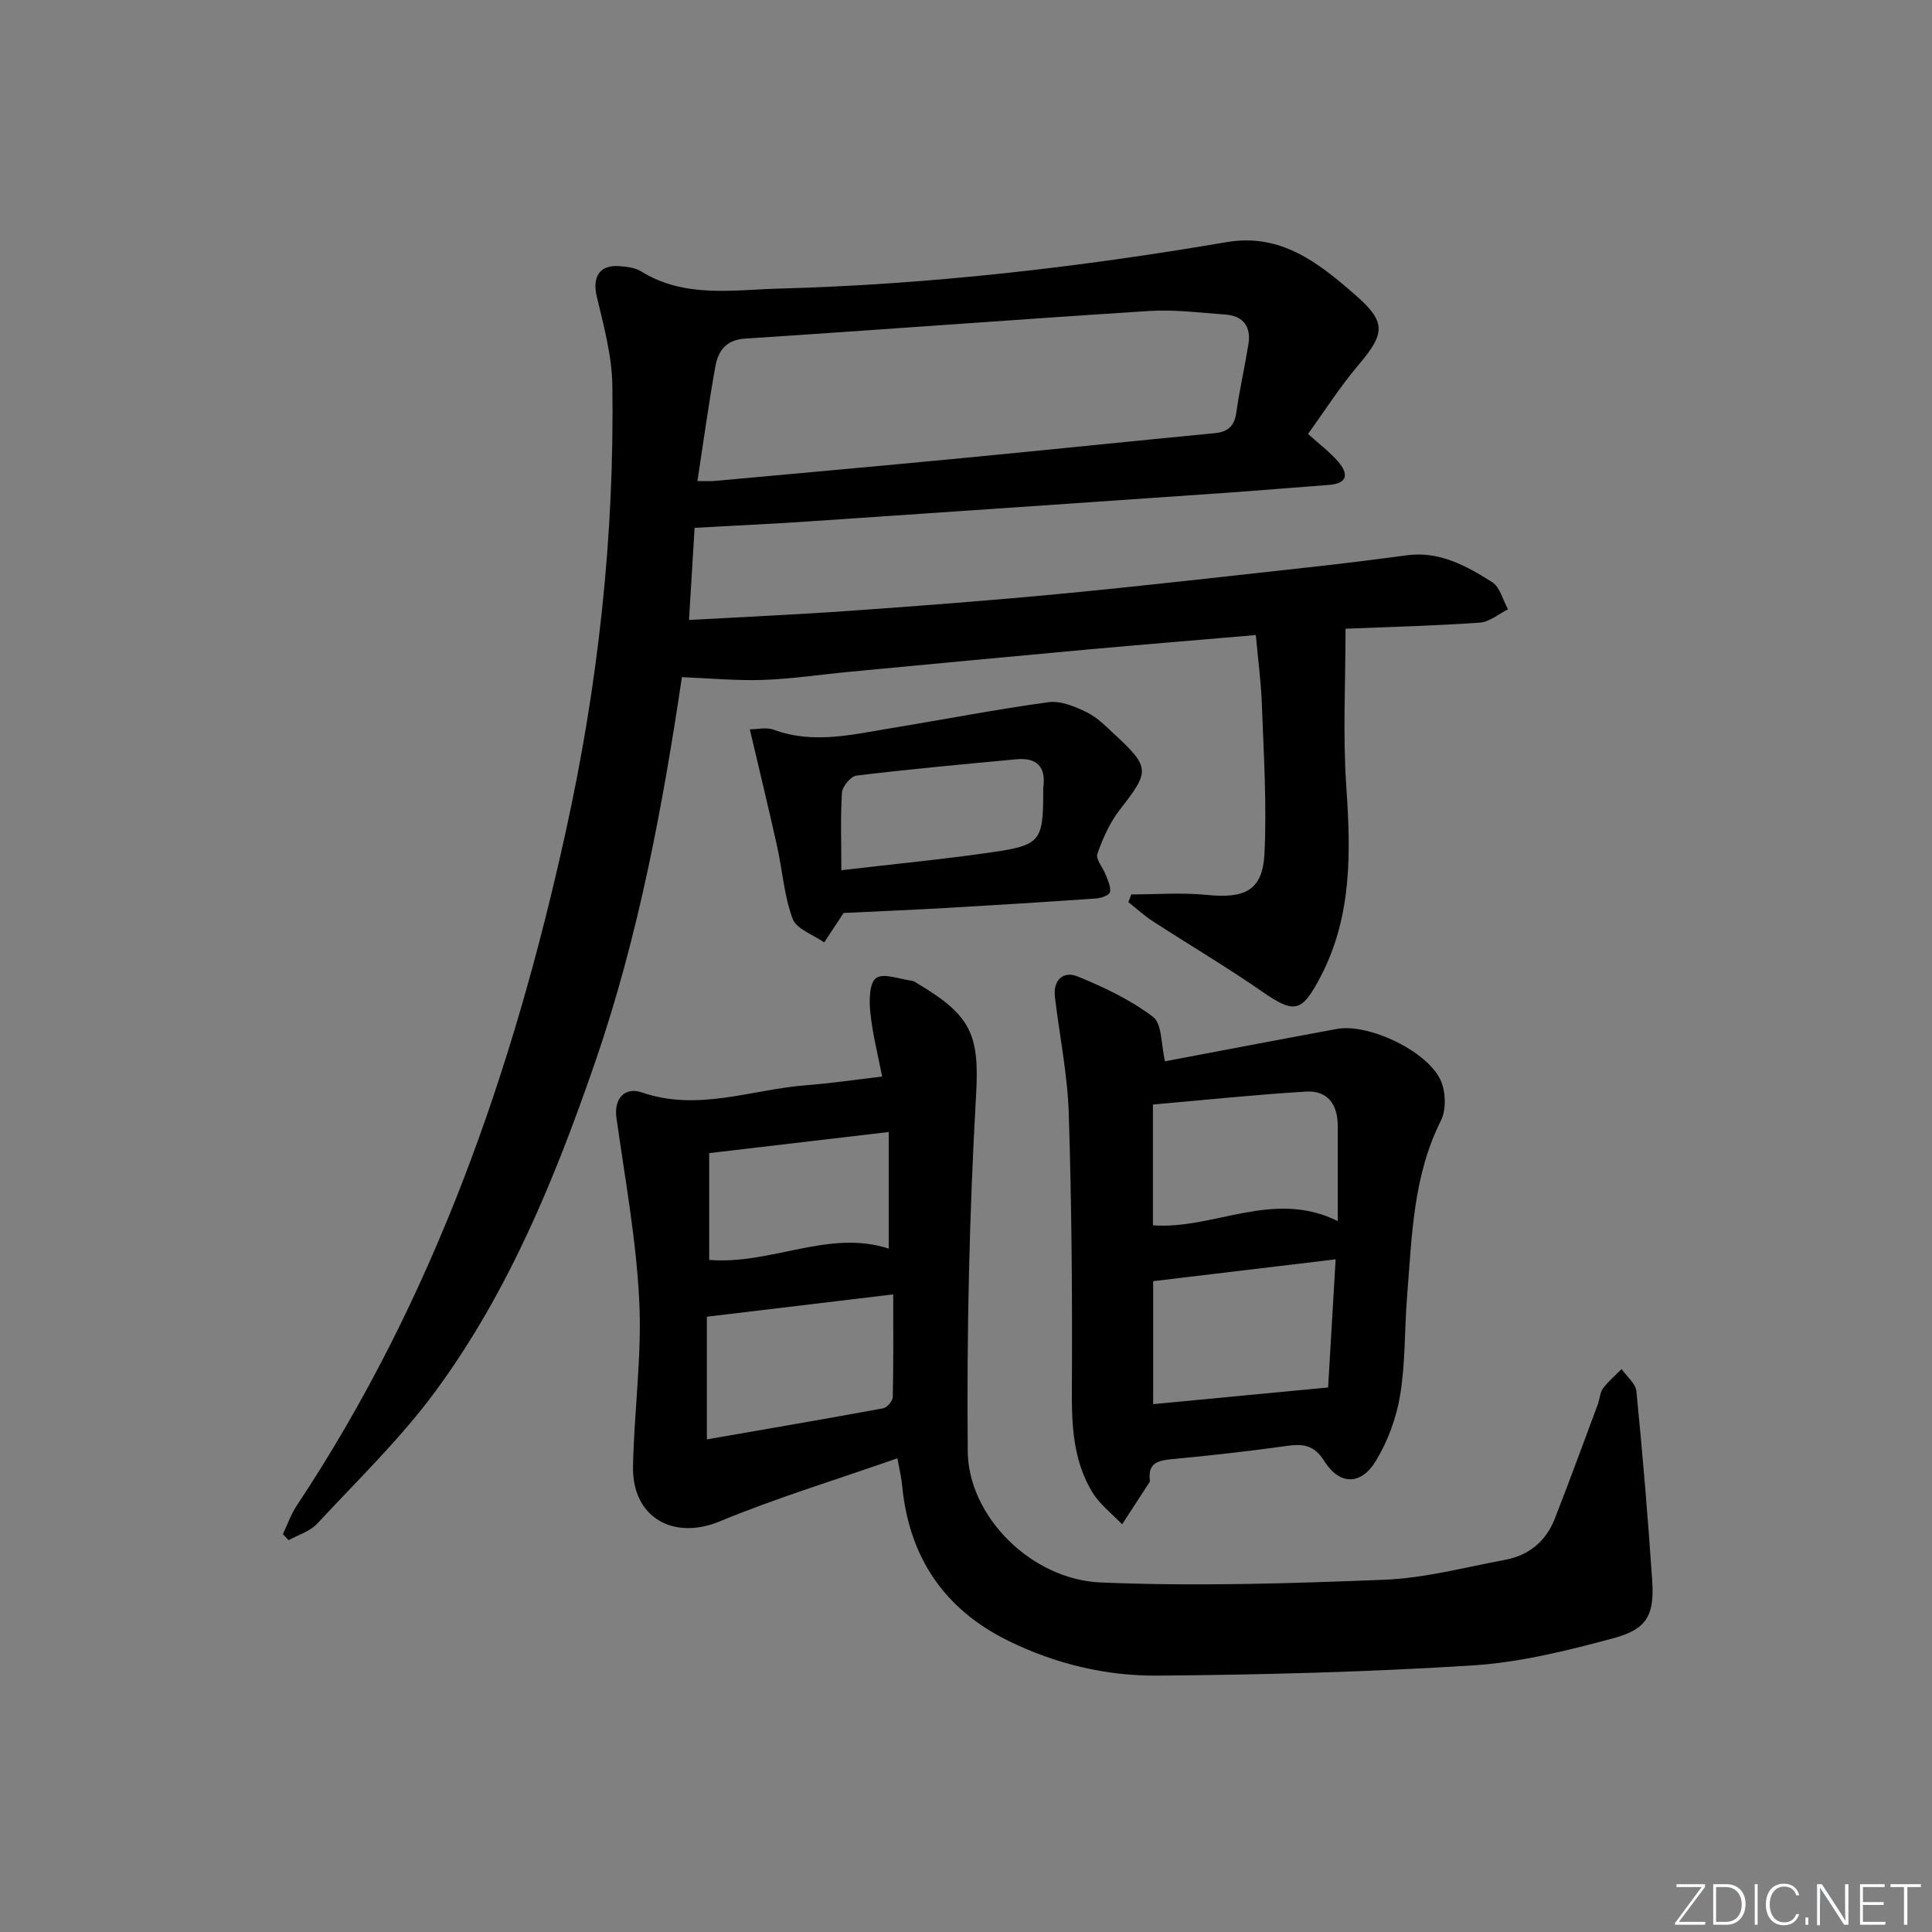 <svg enable-background="new 0 0 400 400" viewBox="0 0 400 400" xmlns="http://www.w3.org/2000/svg"><rect x="0" y="0" width="400" height="400" fill="#808080" stroke="none"/><g fill="#fafbfc"><path d="m346.9 398 5.4-7.3h-5.2v-.6h5.9v.6l-5.4 7.2h5.5l-.1.6h-6.2v-.5z"/><path d="m354.7 390.1h2.8c2.3 0 3.9 1.6 3.9 4.1s-1.6 4.3-3.9 4.3h-2.8zm.6 7.8h2c2.2 0 3.3-1.6 3.3-3.6 0-1.8-1-3.6-3.3-3.6h-2z"/><path d="m363.9 390.1v8.4h-.6v-8.4z"/><path d="m372.5 396.3c-.4 1.3-1.4 2.3-3.2 2.3-2.4 0-3.7-1.9-3.7-4.3 0-2.3 1.2-4.3 3.7-4.3 1.8 0 2.9 1 3.2 2.4h-.6c-.4-1.1-1.1-1.8-2.5-1.8-2.1 0-3 1.9-3 3.7s.9 3.7 3 3.7c1.4 0 2.1-.7 2.5-1.7z"/><path d="m373.8 398.5v-1.5h.6v1.5z"/><path d="m376.2 398.5v-8.4h1c1.3 2 4.4 6.7 4.9 7.6-.1-1.2-.1-2.4-.1-3.8v-3.8h.7v8.4h-.9c-1.2-1.9-4.4-6.8-5-7.7.1 1.1 0 2.3 0 3.9v3.9h-.6z"/><path d="m390 394.4h-4.3v3.5h4.7l-.1.6h-5.2v-8.4h5.1v.6h-4.5v3.1h4.3z"/><path d="m394.2 390.7h-2.8v-.6h6.3v.6h-2.8v7.8h-.7z"/></g><path d="m270.81 89.84c2.36 2.14 4.52 3.73 6.22 5.72 2.16 2.51 2.1 4.54-1.93 4.84-7.12.52-14.24 1.14-21.36 1.64-28.86 2-57.71 3.98-86.57 5.93-7.46.5-14.93.84-23.36 1.31-.38 6.28-.75 12.46-1.16 19.08 11.44-.64 22.5-1.13 33.53-1.91 14.59-1.04 29.17-2.14 43.73-3.54 17.03-1.63 34.04-3.58 51.05-5.45 6.77-.74 13.53-1.58 20.28-2.49 6.78-.92 12.36 2.19 17.69 5.55 1.63 1.03 2.22 3.71 3.29 5.63-1.94.96-3.84 2.62-5.84 2.76-9.26.65-18.55.88-27.8 1.26 0 11.15-.58 21.9.15 32.57.93 13.59 1.24 26.87-5.28 39.4-3.92 7.52-5.41 7.81-12.13 3.16-7.38-5.11-15.12-9.69-22.65-14.57-1.79-1.16-3.38-2.63-5.06-3.96.21-.53.41-1.06.62-1.59 5.21 0 10.45-.42 15.61.1 7.98.8 11.59-.94 11.96-8.63.49-10.23-.17-20.53-.54-30.79-.17-4.73-.81-9.44-1.26-14.38-12.2 1.05-23.61 1.98-35 3.01-16.38 1.49-32.75 3.05-49.12 4.6-5.96.56-11.9 1.47-17.87 1.68-5.48.19-10.99-.34-16.83-.57-3.91 26.28-8.92 53.51-18 79.81-8.27 23.96-17.85 47.38-32.94 67.92-7.25 9.88-16.21 18.52-24.58 27.54-1.48 1.59-3.91 2.3-5.9 3.41-.4-.42-.8-.84-1.19-1.26.95-1.99 1.69-4.13 2.9-5.95 28.27-42.6 44.72-89.82 55.65-139.42 6.73-30.54 10.11-61.29 9.66-92.47-.09-6.18-1.81-12.39-3.24-18.48-.94-4.03.64-6.56 4.81-6.19 1.47.13 3.13.3 4.34 1.05 9.02 5.62 18.99 3.85 28.64 3.59 31.11-.84 61.97-4.39 92.63-9.62 11.24-1.92 19.06 4.31 26.65 10.94 6.41 5.59 6.19 7.94.71 14.42-3.83 4.5-7.04 9.55-10.51 14.35zm-126.42 9.76c1.82 0 2.62.06 3.42-.01 17.19-1.57 34.39-3.11 51.58-4.76 17.35-1.66 34.69-3.47 52.04-5.14 2.75-.26 4.13-1.41 4.53-4.24.67-4.74 1.74-9.43 2.51-14.16.59-3.62-1.03-5.88-4.72-6.16-5.29-.4-10.63-1.07-15.89-.74-27.85 1.78-55.68 3.9-83.54 5.71-4.09.26-5.64 2.59-6.22 5.82-1.38 7.66-2.43 15.37-3.71 23.68z" fill="#010000"/><path d="m185.8 301.92c-12.82 4.49-25.05 8.21-36.8 13.07-9.58 3.96-18.14-.79-17.94-11.38.22-11.45 1.86-22.93 1.29-34.31-.63-12.69-2.96-25.31-4.73-37.93-.51-3.66 1.52-6.49 5.32-5.18 11.63 3.99 22.66-.63 33.93-1.5 5.04-.39 10.05-1.13 15.77-1.8-.81-4.17-1.95-8.63-2.44-13.16-.26-2.45-.25-6.17 1.17-7.22 1.52-1.12 4.86.21 7.4.54.47.06.91.41 1.33.66 10.83 6.48 12.71 10.35 11.99 22.95-1.4 24.56-1.95 49.21-1.73 73.82.12 13.52 13.21 26.55 27.49 27.15 19.54.83 39.18.22 58.74-.56 8.37-.33 16.68-2.57 24.98-4.11 4.92-.91 8.49-3.82 10.32-8.5 3.08-7.87 5.98-15.81 8.93-23.73.4-1.08.42-2.4 1.07-3.28 1.09-1.47 2.54-2.68 3.84-4 1.07 1.53 2.91 2.98 3.07 4.6 1.29 13.05 2.39 26.12 3.27 39.2.47 7.07-1.06 10.04-7.9 11.89-9.56 2.58-19.38 5.03-29.21 5.66-21.73 1.38-43.52 1.94-65.3 2.12-10.65.09-21.08-2.41-30.8-7.16-13.39-6.55-20.61-17.32-22.07-32.07-.11-1.46-.46-2.88-.99-5.77zm-39.45-3.91c12.51-2.18 24.53-4.23 36.52-6.44.8-.15 1.95-1.51 1.97-2.33.16-6.93.09-13.87.09-21.25-13.39 1.6-25.8 3.09-38.58 4.62zm37.65-63.64c-12.94 1.52-24.88 2.93-37.17 4.37v22.11c12.87 1.05 24.75-6.39 37.17-2.34 0-8.05 0-15.78 0-24.14z" fill="#010000"/><path d="m241.21 219.73c11.5-2.17 23.54-4.48 35.59-6.7 6.64-1.22 19.09 4.76 21.58 10.89.96 2.35 1.05 5.9-.06 8.1-5.8 11.54-6 24.05-7 36.43-.55 6.79-.33 13.68-1.43 20.37-.78 4.73-2.56 9.58-5.05 13.67-3.09 5.08-7.52 5.01-10.67 0-2.13-3.39-4.44-3.59-7.82-3.12-7.88 1.1-15.79 1.99-23.71 2.73-2.87.27-4.95.78-4.59 4.25.02.16.04.37-.04.49-1.89 2.92-3.78 5.84-5.68 8.75-2.07-2.17-4.6-4.07-6.13-6.57-3.95-6.46-4.33-13.68-4.28-21.15.11-19.09-.04-38.19-.64-57.26-.25-8.07-1.9-16.1-2.87-24.16-.43-3.59 1.76-5.48 4.69-4.29 5.47 2.23 10.96 4.84 15.62 8.37 1.89 1.44 1.64 5.7 2.49 9.2zm-2.46 70.98c12.03-1.15 23.76-2.26 36.22-3.45.45-7.64.99-16.79 1.56-26.53-12.93 1.55-25.16 3.01-37.78 4.52zm38.21-37.9c0-7.22 0-13.49 0-19.77 0-4.38-2.11-7.31-6.55-7.04-10.45.63-20.88 1.73-31.71 2.68v25.01c12.66.92 24.88-7.52 38.26-.88z" fill="#010000"/><path d="m174.66 189.02c-1.71 2.6-2.87 4.35-4.02 6.1-2.26-1.6-5.73-2.75-6.53-4.89-1.77-4.73-2.1-9.98-3.21-14.98-1.75-7.87-3.66-15.71-5.66-24.25 1.53 0 3.43-.48 4.94.08 8.27 3.05 16.39.97 24.53-.36 10.8-1.76 21.56-3.87 32.4-5.34 2.52-.34 5.48.91 7.92 2.1 2.18 1.07 4 2.96 5.82 4.65 7.28 6.75 7.17 7.61 1.07 15.41-2.1 2.69-3.59 5.99-4.72 9.24-.39 1.13 1.2 2.9 1.77 4.43.43 1.15 1.09 2.48.82 3.52-.17.65-1.84 1.22-2.88 1.29-10.44.73-20.89 1.38-31.34 1.98-7.26.42-14.53.71-20.91 1.02zm-.47-8.85c10.81-1.27 21.04-2.25 31.19-3.72 10.11-1.46 10.62-2.34 10.61-12.82 0-.17-.02-.34 0-.5.64-4.3-1.29-6.33-5.54-5.93-11.05 1.02-22.11 2.05-33.13 3.38-1.17.14-2.91 2.24-3 3.52-.33 5.1-.13 10.24-.13 16.07z" fill="#010000"/></svg>